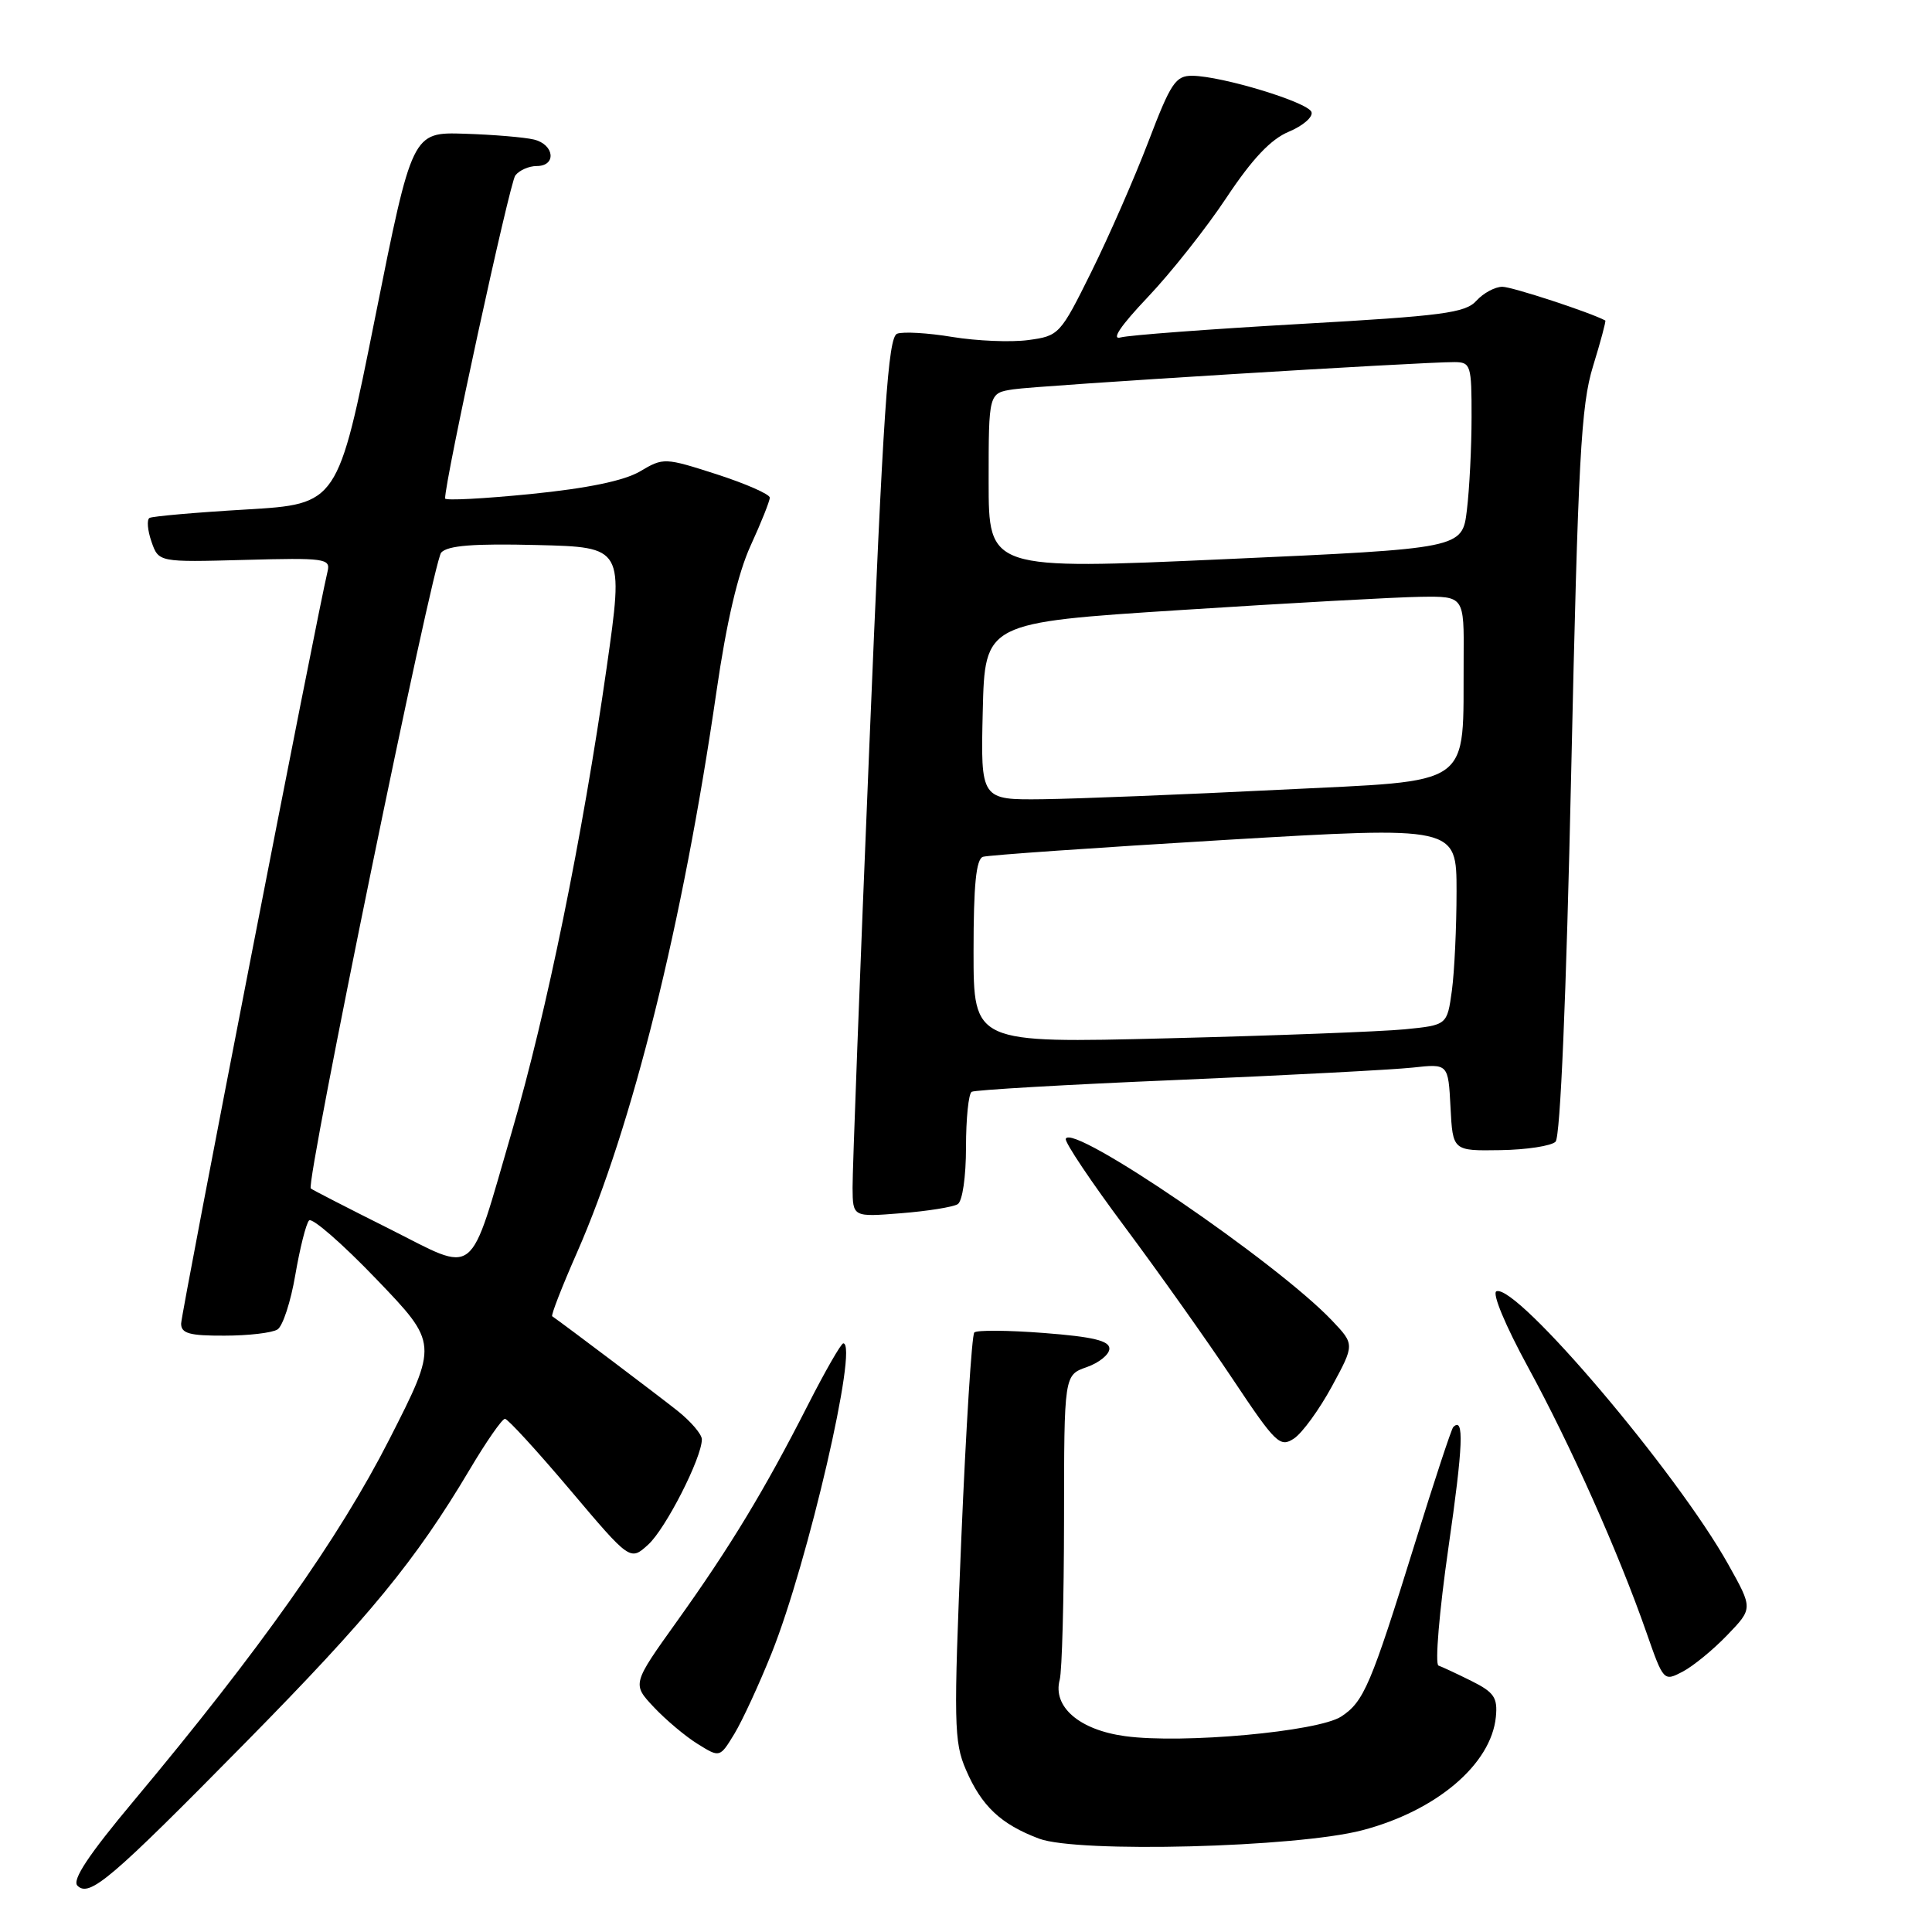 <?xml version="1.0" encoding="UTF-8" standalone="no"?>
<!DOCTYPE svg PUBLIC "-//W3C//DTD SVG 1.1//EN" "http://www.w3.org/Graphics/SVG/1.1/DTD/svg11.dtd" >
<svg xmlns="http://www.w3.org/2000/svg" xmlns:xlink="http://www.w3.org/1999/xlink" version="1.1" viewBox="0 0 256 256">
 <g >
 <path fill="currentColor"
d=" M 32.59 230.84 C 48.97 214.21 55.06 206.79 62.22 194.75 C 64.42 191.04 66.53 188.00 66.91 188.00 C 67.28 188.00 71.16 192.24 75.54 197.42 C 83.50 206.84 83.50 206.84 85.89 204.67 C 88.21 202.56 93.00 193.16 93.00 190.72 C 93.00 190.05 91.54 188.34 89.75 186.92 C 87.22 184.91 74.86 175.58 73.17 174.41 C 72.99 174.28 74.47 170.48 76.46 165.96 C 83.79 149.29 90.48 122.35 94.93 91.67 C 96.27 82.42 97.77 76.00 99.46 72.30 C 100.86 69.25 102.00 66.39 102.00 65.94 C 102.00 65.49 98.84 64.10 94.98 62.85 C 88.07 60.63 87.91 60.62 84.81 62.46 C 82.70 63.70 77.89 64.70 70.33 65.46 C 64.10 66.08 58.99 66.35 58.98 66.05 C 58.92 63.83 67.53 24.23 68.28 23.25 C 68.81 22.56 70.09 22.00 71.12 22.00 C 73.77 22.00 73.47 19.15 70.75 18.49 C 69.51 18.19 65.38 17.84 61.56 17.72 C 54.62 17.50 54.62 17.50 49.69 42.15 C 44.76 66.79 44.76 66.79 32.63 67.51 C 25.96 67.90 20.19 68.41 19.81 68.63 C 19.43 68.86 19.55 70.27 20.07 71.77 C 21.02 74.50 21.02 74.50 32.43 74.19 C 43.02 73.90 43.81 74.01 43.41 75.69 C 42.05 81.29 24.00 174.04 24.00 175.39 C 24.00 176.69 25.12 177.00 29.75 176.98 C 32.91 176.98 36.07 176.61 36.77 176.16 C 37.47 175.72 38.53 172.47 39.13 168.93 C 39.74 165.39 40.55 162.15 40.95 161.72 C 41.34 161.29 45.35 164.78 49.86 169.48 C 58.06 178.02 58.06 178.02 51.57 190.76 C 44.93 203.79 34.41 218.67 17.70 238.65 C 11.74 245.77 9.52 249.12 10.26 249.86 C 11.85 251.45 14.66 249.05 32.59 230.84 Z  M 180.50 242.52 C 190.33 239.95 197.59 233.78 198.21 227.50 C 198.46 224.95 197.98 224.24 195.00 222.75 C 193.07 221.79 191.10 220.87 190.61 220.70 C 190.12 220.54 190.71 213.52 191.92 205.10 C 193.88 191.51 194.03 187.63 192.56 189.10 C 192.32 189.34 190.04 196.26 187.49 204.48 C 181.64 223.33 180.72 225.48 177.72 227.45 C 174.66 229.45 156.67 231.09 149.09 230.05 C 143.01 229.23 139.45 226.15 140.42 222.56 C 140.72 221.43 140.98 211.88 140.99 201.35 C 141.00 182.20 141.00 182.20 144.00 181.15 C 145.65 180.57 147.00 179.47 147.00 178.70 C 147.00 177.65 144.80 177.13 138.35 176.63 C 133.59 176.26 129.43 176.23 129.10 176.56 C 128.77 176.89 128.00 189.16 127.38 203.83 C 126.35 228.37 126.40 230.82 127.99 234.50 C 130.06 239.32 132.61 241.72 137.68 243.63 C 142.79 245.55 171.82 244.80 180.50 242.52 Z  M 102.25 219.04 C 107.06 207.01 113.78 178.00 111.74 178.00 C 111.45 178.00 109.32 181.71 107.01 186.25 C 101.30 197.46 96.76 204.96 89.71 214.82 C 83.76 223.14 83.76 223.14 86.63 226.20 C 88.21 227.88 90.82 230.08 92.44 231.08 C 95.38 232.91 95.38 232.91 97.31 229.74 C 98.37 227.99 100.59 223.18 102.25 219.04 Z  M 228.88 216.65 C 232.27 213.13 232.27 213.13 229.02 207.32 C 222.22 195.12 201.00 170.12 198.29 171.10 C 197.67 171.33 199.45 175.61 202.48 181.17 C 208.13 191.53 214.47 205.74 218.16 216.31 C 220.42 222.78 220.45 222.82 222.97 221.50 C 224.36 220.77 227.02 218.59 228.88 216.65 Z  M 176.48 183.71 C 179.50 178.14 179.50 178.14 176.50 174.98 C 169.19 167.27 141.98 148.70 141.22 150.90 C 141.06 151.34 144.59 156.61 149.06 162.60 C 153.53 168.60 159.95 177.65 163.33 182.72 C 169.04 191.29 169.61 191.84 171.46 190.61 C 172.56 189.88 174.81 186.78 176.48 183.71 Z  M 126.90 159.56 C 127.53 159.17 128.00 155.94 128.00 152.00 C 128.00 148.21 128.34 144.92 128.75 144.67 C 129.16 144.42 141.43 143.71 156.00 143.10 C 170.57 142.48 184.61 141.74 187.20 141.46 C 191.90 140.94 191.90 140.94 192.20 146.72 C 192.50 152.50 192.50 152.50 198.80 152.40 C 202.26 152.35 205.56 151.84 206.12 151.28 C 206.75 150.65 207.54 132.16 208.19 102.38 C 209.11 60.73 209.49 53.72 211.08 48.54 C 212.09 45.27 212.82 42.53 212.71 42.47 C 210.73 41.40 200.36 38.00 199.07 38.00 C 198.10 38.00 196.56 38.83 195.63 39.85 C 194.17 41.47 191.16 41.86 172.23 42.93 C 160.28 43.61 149.60 44.41 148.50 44.71 C 147.20 45.07 148.46 43.20 152.08 39.38 C 155.15 36.15 159.85 30.21 162.52 26.18 C 165.93 21.05 168.39 18.44 170.78 17.45 C 172.65 16.67 174.00 15.50 173.78 14.85 C 173.35 13.55 161.96 10.09 158.00 10.04 C 155.77 10.02 155.14 10.97 152.17 18.76 C 150.33 23.57 146.94 31.32 144.62 36.00 C 140.49 44.34 140.33 44.51 136.26 45.06 C 133.97 45.37 129.45 45.18 126.20 44.65 C 122.96 44.11 119.66 43.92 118.87 44.22 C 117.68 44.68 117.03 54.25 115.18 99.14 C 113.94 129.04 112.95 155.25 112.97 157.39 C 113.00 161.27 113.00 161.27 119.40 160.76 C 122.91 160.48 126.29 159.94 126.90 159.56 Z  M 51.50 162.78 C 46.00 160.03 41.36 157.64 41.18 157.48 C 40.47 156.84 57.37 74.40 58.46 73.22 C 59.32 72.28 62.76 72.01 71.15 72.22 C 82.66 72.50 82.66 72.50 80.38 88.50 C 77.18 110.91 72.43 134.18 67.85 149.85 C 62.01 169.86 63.41 168.76 51.50 162.78 Z  M 129.00 126.08 C 129.00 117.25 129.34 113.83 130.25 113.53 C 130.94 113.31 145.34 112.31 162.25 111.30 C 193.00 109.48 193.00 109.48 193.00 118.10 C 193.00 122.84 192.72 128.77 192.38 131.28 C 191.75 135.83 191.75 135.83 186.13 136.39 C 183.03 136.69 168.91 137.23 154.75 137.58 C 129.00 138.23 129.00 138.23 129.00 126.08 Z  M 130.22 94.25 C 130.50 82.50 130.50 82.50 156.50 80.83 C 170.80 79.91 185.09 79.12 188.25 79.08 C 194.00 79.00 194.00 79.00 193.94 87.25 C 193.82 104.65 195.66 103.34 169.49 104.65 C 156.84 105.28 142.77 105.84 138.22 105.90 C 129.94 106.00 129.94 106.00 130.22 94.25 Z  M 131.00 63.80 C 131.00 52.09 131.00 52.09 134.25 51.59 C 137.48 51.09 188.44 47.95 192.75 47.98 C 194.88 48.00 195.00 48.40 194.99 55.25 C 194.99 59.24 194.71 64.79 194.37 67.59 C 193.76 72.68 193.76 72.68 162.38 74.09 C 131.00 75.50 131.00 75.50 131.00 63.80 Z "/>
</g>
</svg>